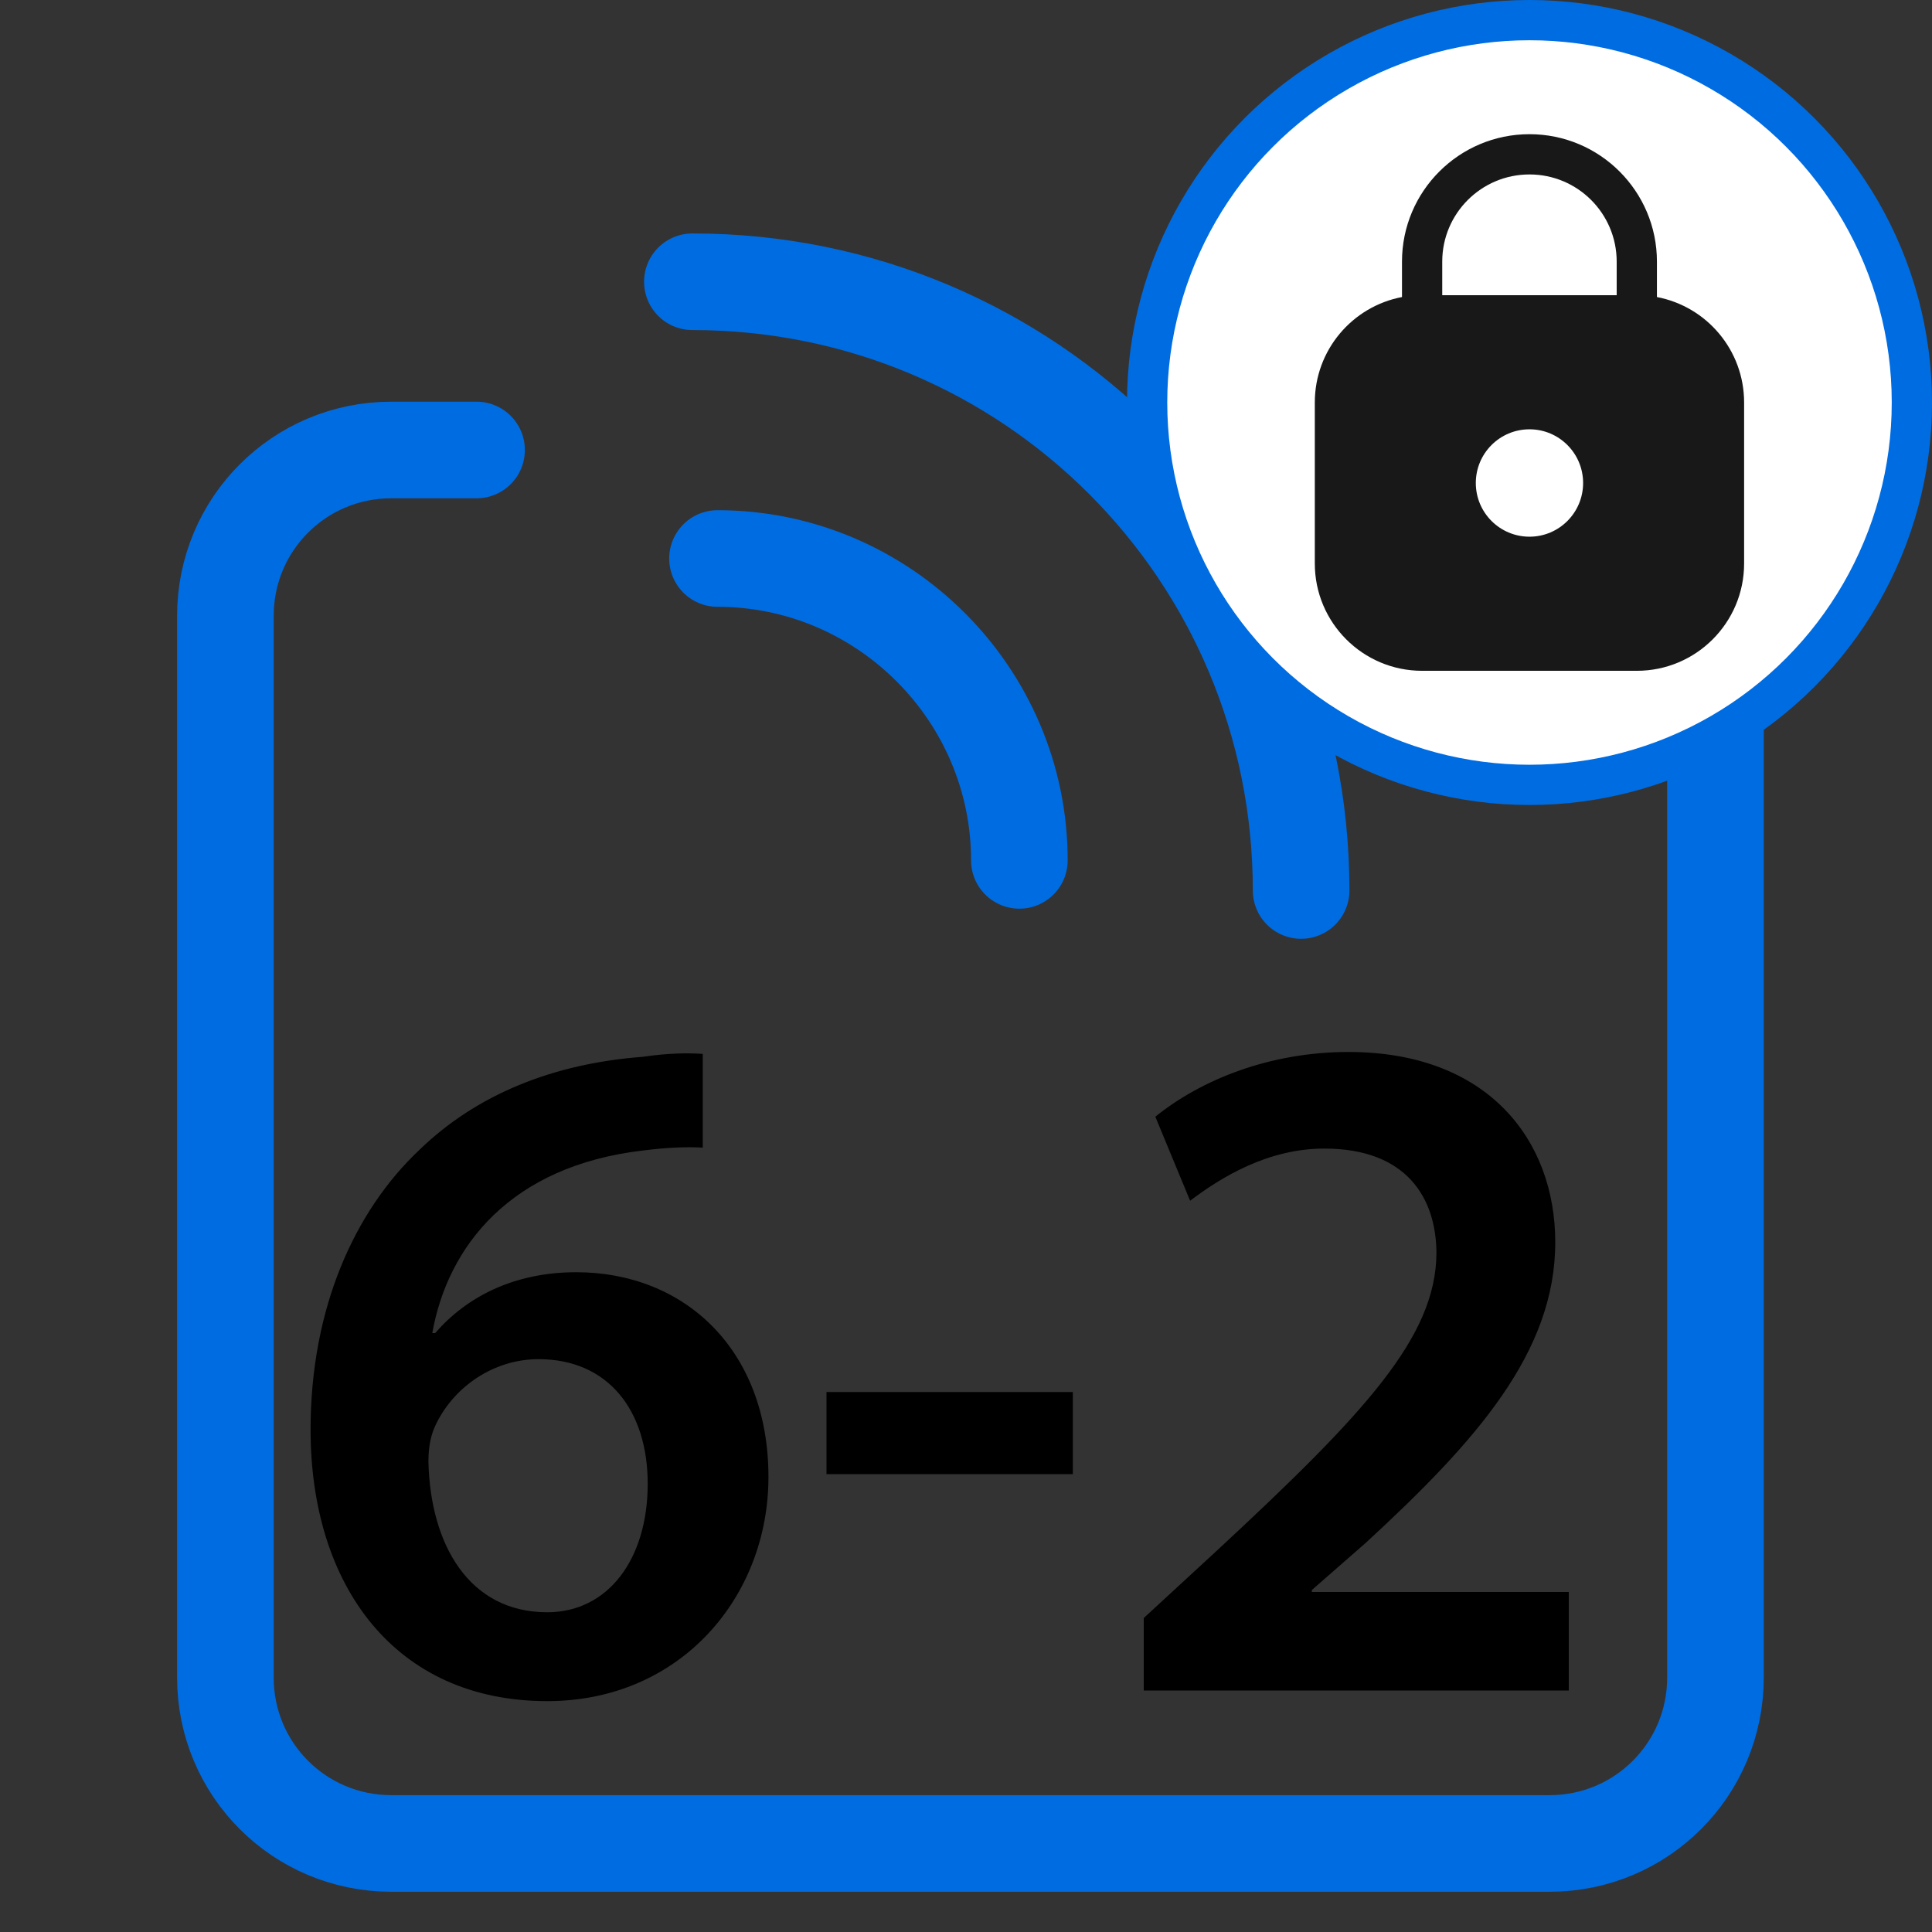 <svg width="24" height="24" viewBox="0 0 24 24" fill="none" xmlns="http://www.w3.org/2000/svg">
<rect x="0" y="0" width="24" height="24" fill="#333333" stroke="none"/>
<path d="M5.92 5.59H4.86C3.72 5.59 2.8 6.51 2.8 7.65V20.84C2.8 21.98 3.72 22.9 4.86 22.9H19.25C20.39 22.9 21.31 21.98 21.31 20.84V7.65C21.31 6.51 20.39 5.59 19.25 5.59M19.25 5.59H19.19M19.25 5.59H18" stroke="#006CE1" stroke-width="1.2" stroke-linecap="round" stroke-linejoin="round"/>
<path d="M8.601 3.5C12.788 3.5 16.163 6.875 16.163 11.062" stroke="#006CE1" stroke-width="1.2" stroke-linecap="round" stroke-linejoin="round"/>
<path d="M8.913 6.938C10.976 6.938 12.663 8.625 12.663 10.688" stroke="#006CE1" stroke-width="1.2" stroke-linecap="round" stroke-linejoin="round"/>
<path d="M8.73 13.092V14.256C8.514 14.244 8.274 14.256 7.986 14.292C6.342 14.484 5.562 15.48 5.37 16.56H5.406C5.79 16.116 6.378 15.804 7.158 15.804C8.502 15.804 9.546 16.764 9.546 18.348C9.546 19.836 8.454 21.132 6.798 21.132C4.902 21.132 3.858 19.692 3.858 17.76C3.858 16.26 4.398 15.048 5.214 14.28C5.922 13.596 6.87 13.212 7.986 13.128C8.31 13.08 8.55 13.08 8.73 13.092ZM6.798 20.028C7.554 20.028 8.046 19.368 8.046 18.432C8.046 17.52 7.554 16.884 6.69 16.884C6.138 16.884 5.646 17.22 5.418 17.688C5.358 17.808 5.322 17.952 5.322 18.156C5.346 19.188 5.826 20.028 6.798 20.028ZM10.267 17.292H13.327V18.312H10.267V17.292ZM19.488 21H14.208V20.1L15.132 19.248C16.968 17.544 17.832 16.608 17.844 15.576C17.844 14.88 17.472 14.268 16.452 14.268C15.756 14.268 15.18 14.616 14.784 14.916L14.352 13.872C14.916 13.416 15.768 13.068 16.752 13.068C18.48 13.068 19.32 14.16 19.32 15.432C19.32 16.8 18.336 17.904 16.968 19.164L16.296 19.752V19.776H19.488V21Z" fill="black"/>
<circle cx="19" cy="5" r="4.75" fill="white" stroke="#006CE1" stroke-width="0.5"/>
<path fill-rule="evenodd" clip-rule="evenodd" d="M17.916 3.25C17.916 2.652 18.401 2.167 19 2.167C19.598 2.167 20.083 2.652 20.083 3.25V3.667H17.916V3.25ZM17.416 3.69V3.25C17.416 2.376 18.125 1.667 19 1.667C19.874 1.667 20.583 2.376 20.583 3.25V3.69C21.2 3.807 21.666 4.349 21.666 5V7C21.666 7.736 21.069 8.333 20.333 8.333H17.666C16.93 8.333 16.333 7.736 16.333 7V5C16.333 4.349 16.799 3.807 17.416 3.69ZM19.666 6C19.666 6.368 19.368 6.667 19 6.667C18.631 6.667 18.333 6.368 18.333 6C18.333 5.632 18.631 5.333 19 5.333C19.368 5.333 19.666 5.632 19.666 6Z" fill="#181818"/>
</svg>
